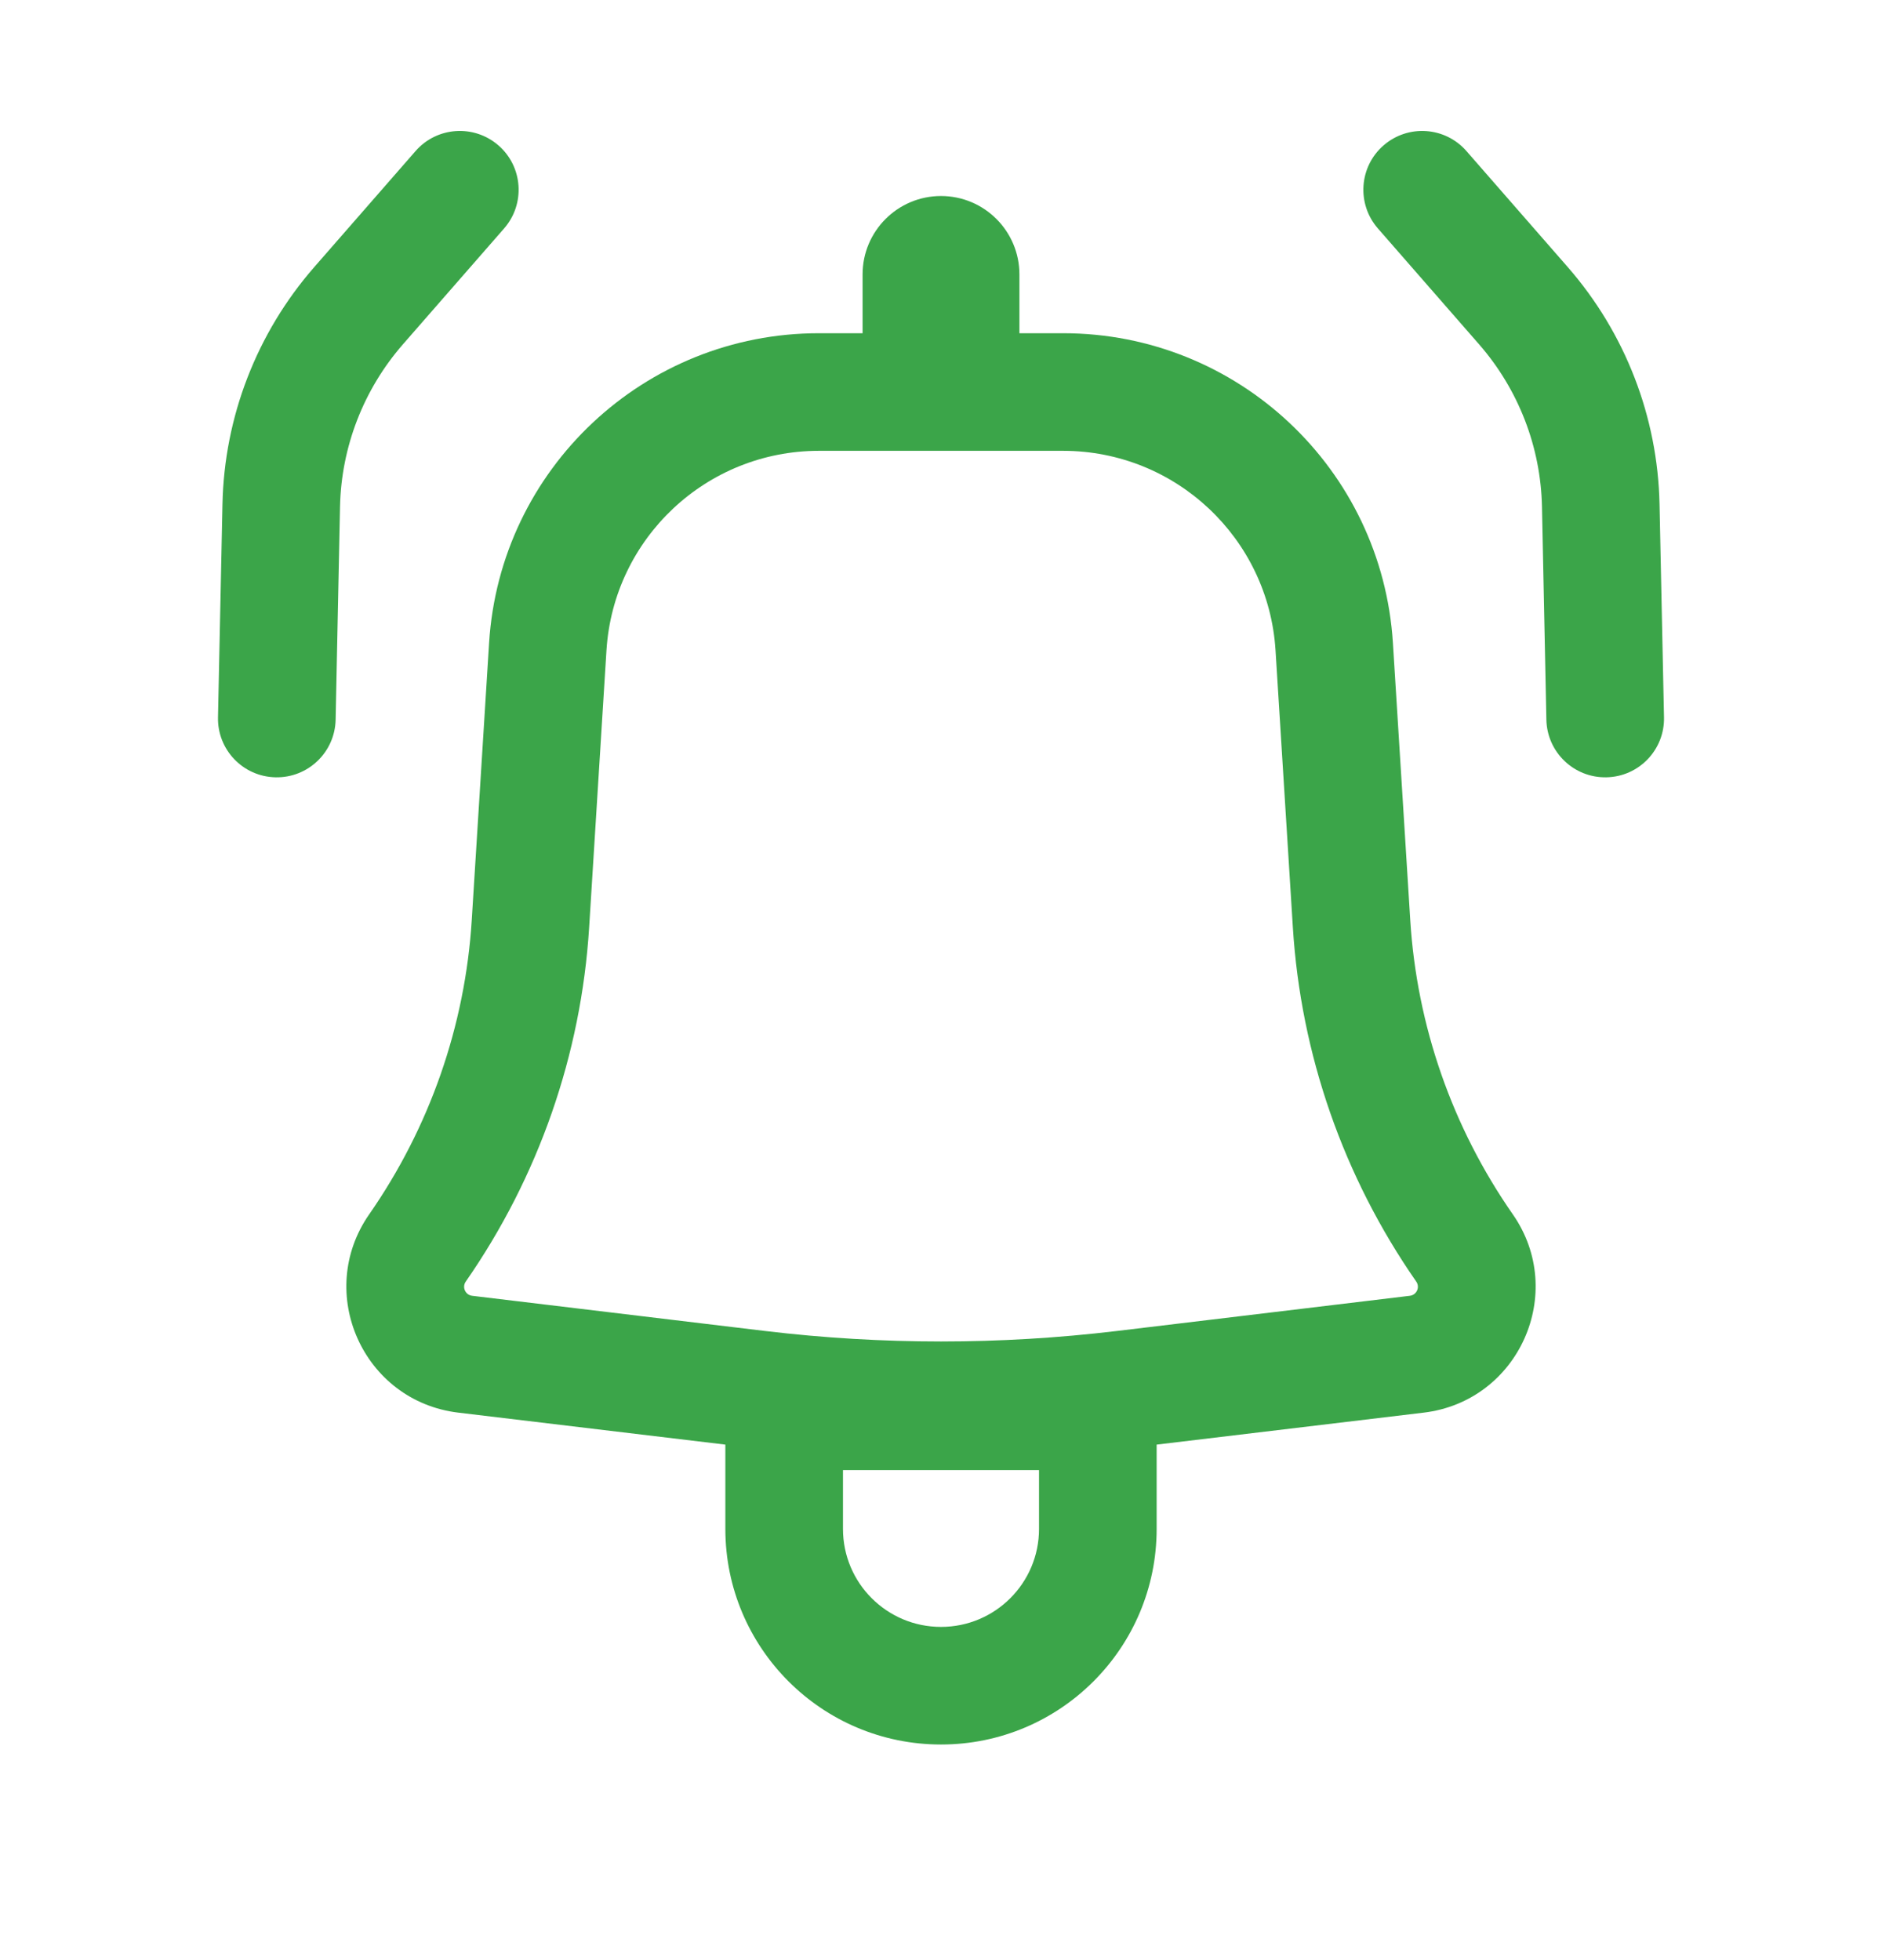 <svg width="24" height="25" viewBox="0 0 24 25" fill="none" xmlns="http://www.w3.org/2000/svg">
<path d="M6.429 2.913C6.701 2.601 6.669 2.127 6.357 1.855C6.045 1.583 5.571 1.615 5.299 1.927L4.007 3.407C3.274 4.247 2.86 5.317 2.837 6.431L2.78 9.149C2.771 9.563 3.1 9.906 3.514 9.914C3.928 9.923 4.271 9.594 4.28 9.18L4.336 6.463C4.352 5.7 4.636 4.968 5.137 4.393L6.429 2.913Z" fill="#3BA549"/>
<path fill-rule="evenodd" clip-rule="evenodd" d="M6.237 8.201C6.376 5.98 8.217 4.25 10.443 4.25H11V3.5C11 2.948 11.448 2.5 12 2.5C12.552 2.5 13 2.948 13 3.5V4.25H13.557C15.783 4.25 17.624 5.98 17.763 8.201L17.984 11.734C18.068 13.082 18.52 14.38 19.292 15.488C19.988 16.489 19.368 17.871 18.157 18.017L14.75 18.425V19.5C14.75 21.019 13.519 22.25 12 22.25C10.481 22.25 9.25 21.019 9.25 19.5V18.425L5.843 18.017C4.632 17.871 4.012 16.489 4.708 15.488C5.479 14.38 5.932 13.082 6.016 11.734L6.237 8.201ZM10.443 5.75C9.01 5.75 7.824 6.864 7.734 8.294L7.513 11.828C7.412 13.449 6.867 15.011 5.94 16.345C5.889 16.417 5.934 16.517 6.022 16.527L9.759 16.976C11.248 17.154 12.752 17.154 14.241 16.976L17.978 16.527C18.066 16.517 18.111 16.417 18.06 16.345C17.133 15.011 16.588 13.449 16.487 11.828L16.266 8.294C16.176 6.864 14.99 5.75 13.557 5.75H10.443ZM12 20.75C11.31 20.75 10.75 20.191 10.75 19.5V18.75H13.25V19.5C13.25 20.191 12.69 20.75 12 20.75Z" fill="#3BA549"/>
<path d="M17.643 1.855C17.331 2.127 17.299 2.601 17.571 2.913L18.863 4.393C19.364 4.968 19.648 5.7 19.664 6.463L19.72 9.18C19.729 9.594 20.072 9.923 20.486 9.914C20.9 9.906 21.229 9.563 21.22 9.149L21.163 6.431C21.14 5.317 20.726 4.247 19.993 3.407L18.701 1.927C18.429 1.615 17.955 1.583 17.643 1.855Z" fill="#3BA549"/>
</svg>
